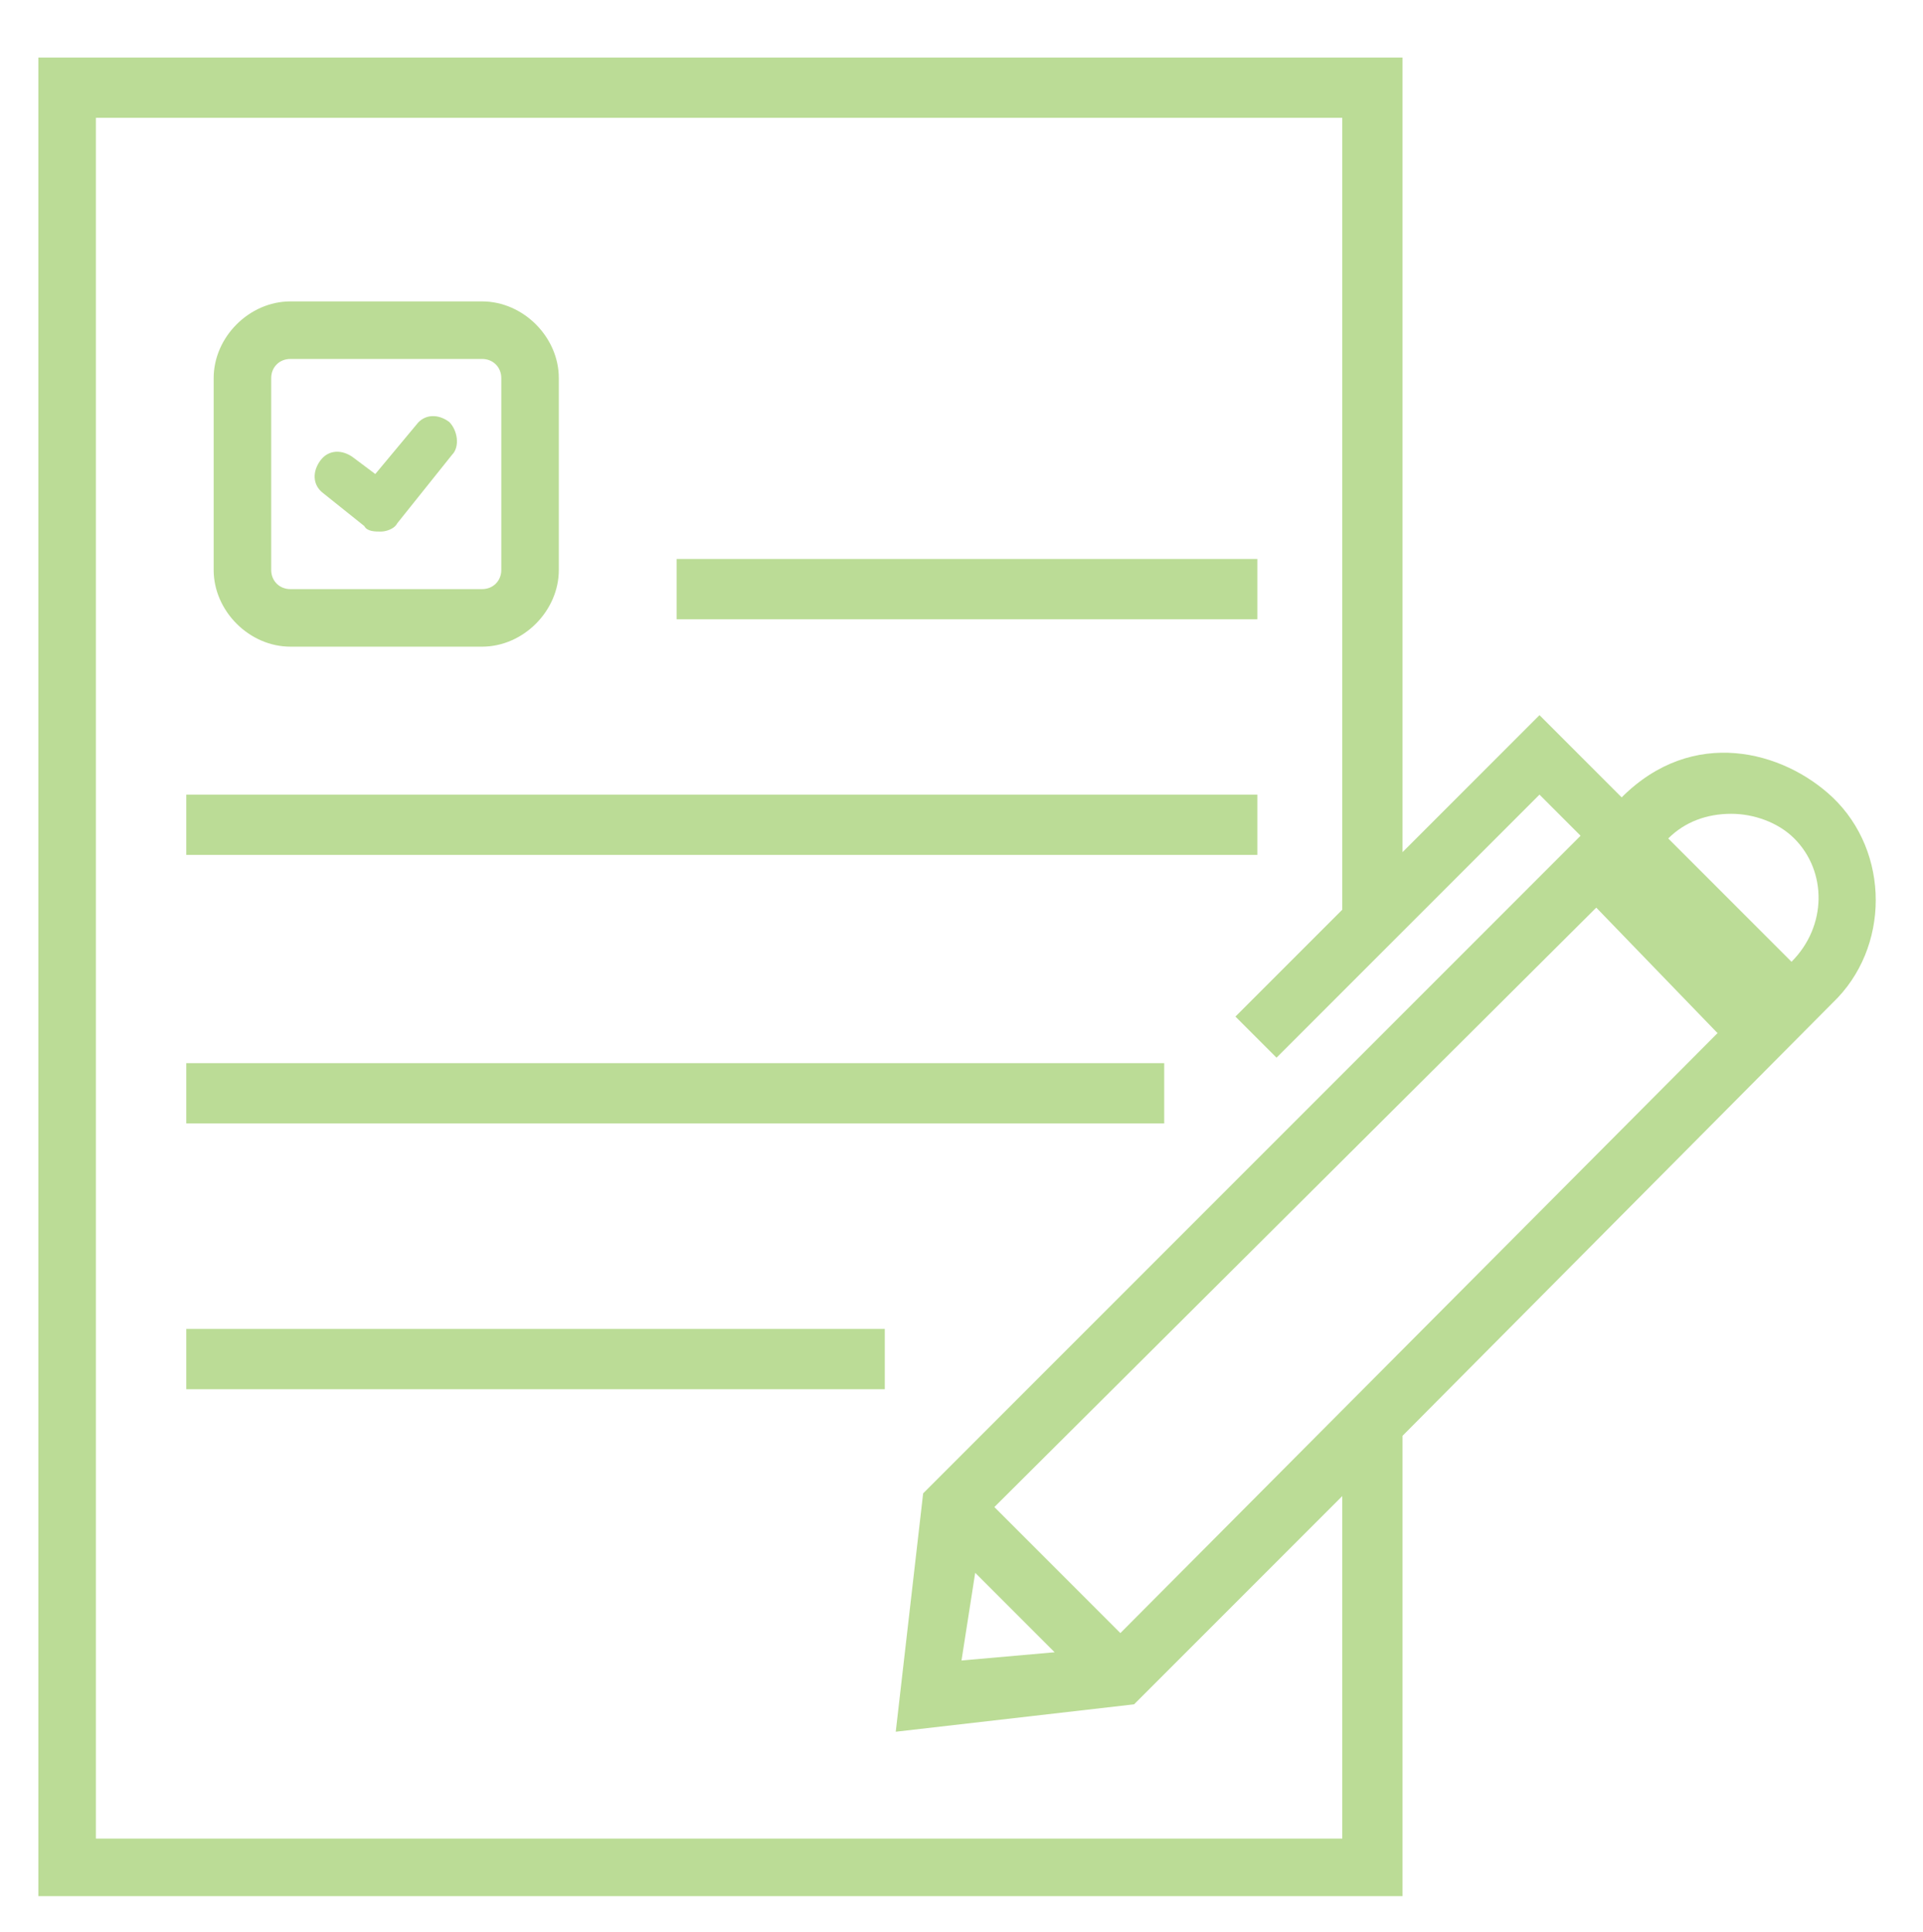 <?xml version="1.0" encoding="utf-8"?>
<!-- Generator: Adobe Illustrator 19.2.1, SVG Export Plug-In . SVG Version: 6.00 Build 0)  -->
<svg version="1.1" id="Layer_1" xmlns="http://www.w3.org/2000/svg" xmlns:xlink="http://www.w3.org/1999/xlink" x="0px" y="0px"
	 viewBox="0 0 70.2 70.5" style="enable-background:new 0 0 70.2 70.5;" xml:space="preserve">
<style type="text/css">
	.st0{fill:#BBDC96;}
	.st1{fill:none;stroke:#BBDC96;stroke-width:2;stroke-miterlimit:10;}
	.st2{fill:none;}
</style>
<path class="st0" d="M66.9,29.1c-1.8-1.7-5.1-2.6-7.7,0l-3-3l-5,5V2.1H1.4v67.1h49.8V52.4l15.7-15.8C69,34.6,69,31.1,66.9,29.1z
	 M49,67.1H3.5V4.3H49v28.9l-3.9,3.9l1.5,1.5l9.6-9.6l1.5,1.5l-24,24l-1,8.7l8.7-1l7.6-7.6V67.1z M35.6,57.4l2.9,2.9l-3.4,0.3
	L35.6,57.4z M63.4,37L40.9,59.6L36.3,55L59,32.4l0.3-0.3l4.5,4.5L63.4,37z M65.4,35.1l-4.5-4.5c0.6-0.6,1.4-0.9,2.3-0.9
	c0.8,0,1.7,0.3,2.3,0.9C66.7,31.8,66.7,33.8,65.4,35.1z"/>
<rect x="6.8" y="29" class="st0" width="39.1" height="2.2"/>
<rect x="6.8" y="38.8" class="st0" width="35.7" height="2.2"/>
<rect x="6.8" y="48.5" class="st0" width="25.5" height="2.2"/>
<rect x="24.7" y="20.4" class="st0" width="21.2" height="2.2"/>
<line class="st1" x1="57.9" y1="31.3" x2="63.7" y2="37.3"/>
<path class="st0" d="M16.5,16.6l-2,2.5c-0.1,0.2-0.4,0.3-0.6,0.3c-0.2,0-0.5,0-0.6-0.2L11.8,18c-0.4-0.3-0.4-0.8-0.1-1.2
	c0.3-0.4,0.8-0.4,1.2-0.1l0.8,0.6l1.5-1.8c0.3-0.4,0.8-0.4,1.2-0.1C16.7,15.7,16.8,16.3,16.5,16.6z"/>
<path class="st0" d="M17.6,11h-7c-1.5,0-2.8,1.3-2.8,2.8v7c0,1.5,1.3,2.8,2.8,2.8h7c1.5,0,2.8-1.3,2.8-2.8v-7
	C20.4,12.3,19.1,11,17.6,11z M18.3,20.8c0,0.4-0.3,0.7-0.7,0.7h-7c-0.4,0-0.7-0.3-0.7-0.7v-7c0-0.4,0.3-0.7,0.7-0.7h7
	c0.4,0,0.7,0.3,0.7,0.7V20.8z"/>
</svg>
